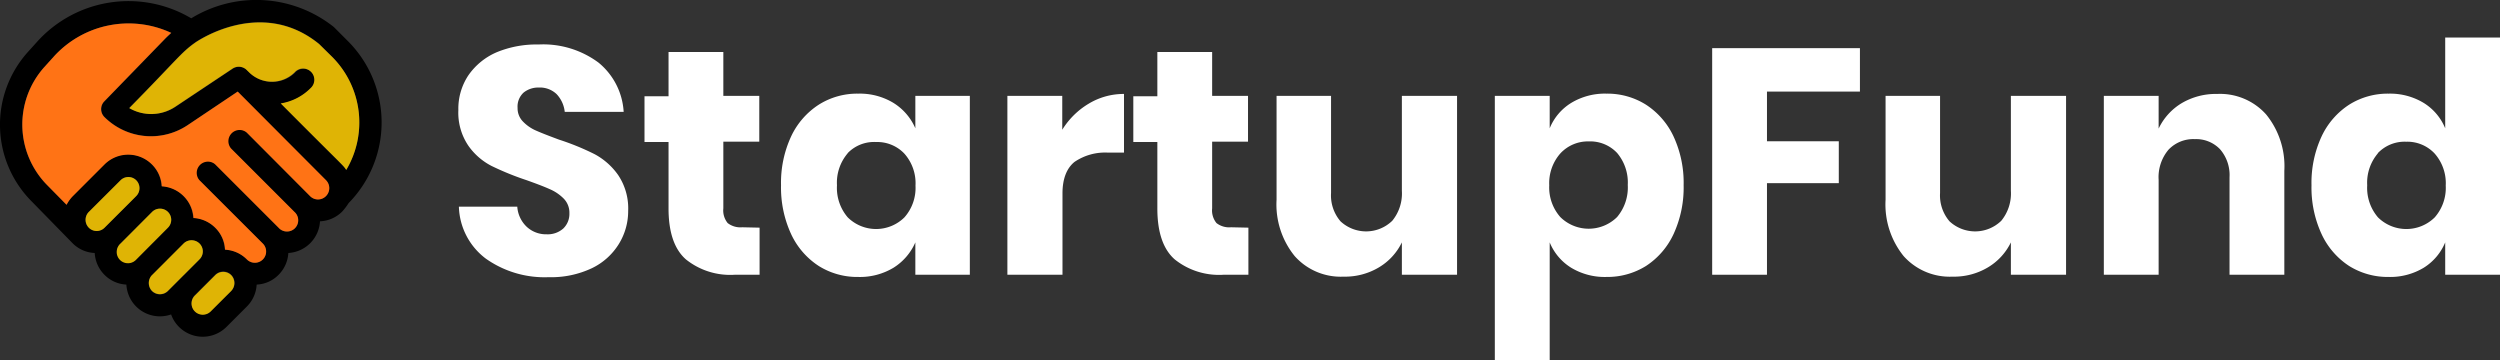 <svg xmlns="http://www.w3.org/2000/svg" viewBox="0 0 327.58 47.17"><rect x="0" y="0" width="327.58" height="47.17" fill="#333333" stroke="none"/><defs><style>.cls-1{fill:#dfb405;}.cls-2{fill:#ff7315;}.cls-3{fill:#fff;}</style></defs><title>StartupFund Black_1</title><g id="Layer_2" data-name="Layer 2"><g id="Layer_1-2" data-name="Layer 1"><g id="_Group_" data-name="&lt;Group&gt;"><path d="M45.6,5.4a15.07,15.07,0,0,1,.08,21.21,7.91,7.91,0,0,1-.86,1.13h0A4.37,4.37,0,0,1,41.93,29a4.41,4.41,0,0,1-4.15,4.15,4.37,4.37,0,0,1-1.28,2.86,4.28,4.28,0,0,1-2.87,1.28,4.38,4.38,0,0,1-1.28,2.87l-2.68,2.68a4.4,4.4,0,0,1-7.25-1.64,4.4,4.4,0,0,1-5.86-3.91,4.31,4.31,0,0,1-2.87-1.28,4.4,4.4,0,0,1-1.28-2.86A4.34,4.34,0,0,1,9.54,31.9l-5.4-5.52A14.24,14.24,0,0,1,3.63,6.84L4.82,5.52A16.12,16.12,0,0,1,25.06,2.4,16.31,16.31,0,0,1,43.73,3.53C43.83,3.62,43.75,3.55,45.6,5.4Zm-.23,16.86a12.18,12.18,0,0,0-1.83-14.8L41.81,5.74c-7.7-6.27-16.26-.17-16.27-.16-1.85,1.32-2.29,2.14-8.61,8.56A5.71,5.71,0,0,0,23,14l7.51-5a1.48,1.48,0,0,1,1.83.16l.42.41a4.25,4.25,0,0,0,5.91-.06,1.47,1.47,0,1,1,2.08,2.07,7.2,7.2,0,0,1-3.91,2C45.24,22.05,44.92,21.57,45.37,22.26Zm-2.72,3.48a1.48,1.48,0,0,0,.06-2.12C42.53,23.43,31.2,12.1,31.13,12L24.57,16.4A8.65,8.65,0,0,1,13.7,15.33a1.46,1.46,0,0,1,0-2.06l8-8.24.76-.72A13.23,13.23,0,0,0,7,7.47L5.8,8.79a11.28,11.28,0,0,0,.42,15.52h0l2.47,2.51a4.11,4.11,0,0,1,.83-1.16l4.14-4.15a4.4,4.4,0,0,1,7.5,2.87,4.41,4.41,0,0,1,4.15,4.15,4.37,4.37,0,0,1,2.86,1.28,4.28,4.28,0,0,1,1.28,2.87A4.38,4.38,0,0,1,32.34,34a1.47,1.47,0,0,0,2.08-2.08l-8.29-8.28a1.47,1.47,0,1,1,2.07-2.08l8.29,8.29a1.47,1.47,0,1,0,2.07-2.08l-8.27-8.27a1.47,1.47,0,1,1,2.07-2.08l8.29,8.29A1.45,1.45,0,0,0,42.65,25.74ZM30.29,38.12A1.47,1.47,0,0,0,28.21,36l-2.68,2.68a1.47,1.47,0,0,0,2.08,2.08ZM26.14,34a1.46,1.46,0,0,0,0-2.08,1.5,1.5,0,0,0-2.08,0l-4.15,4.15a1.5,1.5,0,0,0,0,2.08,1.48,1.48,0,0,0,2.08,0ZM22,29.84a1.46,1.46,0,0,0,0-2.08,1.5,1.5,0,0,0-2.08,0L15.78,31.9A1.47,1.47,0,0,0,17.85,34Zm-4.15-4.15a1.46,1.46,0,1,0-2.07-2.07l-4.15,4.14a1.48,1.48,0,0,0,0,2.07h0a1.45,1.45,0,0,0,2.06,0h0Z"/><path class="cls-1" d="M43.54,7.47a12.16,12.16,0,0,1,1.83,14.8c-.45-.69-.13-.22-8.59-8.72a7.07,7.07,0,0,0,3.91-2,1.47,1.47,0,1,0-2.08-2.07,4.25,4.25,0,0,1-5.91.06l-.42-.41A1.48,1.48,0,0,0,30.45,9l-7.51,5a5.71,5.71,0,0,1-6,.17c6.32-6.42,6.77-7.25,8.61-8.56,0,0,8.57-6.11,16.27.17Z"/><path class="cls-2" d="M6.26,24.33h0l0,0A11.29,11.29,0,0,1,5.81,8.79L7,7.47A13.23,13.23,0,0,1,22.43,4.31c-.26.24-.52.47-.76.72l-8,8.24a1.46,1.46,0,0,0,0,2.06A8.65,8.65,0,0,0,24.59,16.4L31.15,12,42.73,23.62a1.48,1.48,0,0,1-.06,2.12,1.46,1.46,0,0,1-2,0L32.37,17.4a1.47,1.47,0,0,0-2.07,2.08l8.28,8.28a1.47,1.47,0,1,1-2.07,2.08l-8.29-8.29a1.47,1.47,0,0,0-2.07,2.08l8.29,8.28A1.47,1.47,0,1,1,32.36,34a4.36,4.36,0,0,0-2.87-1.28,4.28,4.28,0,0,0-1.28-2.87,4.4,4.4,0,0,0-2.86-1.28,4.34,4.34,0,0,0-1.29-2.87,4.4,4.4,0,0,0-2.86-1.28,4.32,4.32,0,0,0-1.29-2.87,4.4,4.4,0,0,0-6.21,0L9.56,25.69a4.61,4.61,0,0,0-.83,1.15L6.26,24.33Z"/><path class="cls-1" d="M30.29,36.05a1.5,1.5,0,0,1,0,2.08l-2.68,2.68a1.47,1.47,0,0,1-2.08-2.08l2.68-2.68A1.48,1.48,0,0,1,30.29,36.05Z"/><path class="cls-1" d="M26.14,31.9a1.46,1.46,0,0,1,0,2.08L22,38.12a1.48,1.48,0,0,1-2.08,0,1.5,1.5,0,0,1,0-2.08l4.15-4.15A1.49,1.49,0,0,1,26.14,31.9Z"/><path class="cls-1" d="M22,27.76a1.46,1.46,0,0,1,0,2.08L17.86,34a1.47,1.47,0,1,1-2.07-2.08l4.14-4.15A1.47,1.47,0,0,1,22,27.76Z"/><path class="cls-1" d="M17.85,23.62a1.47,1.47,0,0,1,0,2.07L13.7,29.84h0a1.45,1.45,0,0,1-2.06,0h0a1.47,1.47,0,0,1,0-2.07l4.15-4.14A1.45,1.45,0,0,1,17.85,23.62Z"/><path d="M6.26,24.34Z"/></g><path class="cls-3" d="M81.07,32a8.43,8.43,0,0,1-3.53,3.15,12.48,12.48,0,0,1-5.65,1.17,13.33,13.33,0,0,1-8.23-2.43,8.82,8.82,0,0,1-3.53-6.81h7.65A4,4,0,0,0,69,29.7a3.71,3.71,0,0,0,2.63,1,3.06,3.06,0,0,0,2.18-.76,2.66,2.66,0,0,0,.8-2A2.63,2.63,0,0,0,73.84,26,5.72,5.72,0,0,0,72,24.77c-.73-.33-1.74-.71-3-1.16a37.21,37.21,0,0,1-4.6-1.87,8.41,8.41,0,0,1-3.06-2.69,7.72,7.72,0,0,1-1.28-4.64,7.87,7.87,0,0,1,1.34-4.58,8.67,8.67,0,0,1,3.72-3,13.64,13.64,0,0,1,5.44-1A12.17,12.17,0,0,1,78.42,8.2a9,9,0,0,1,3.3,6.46H74a4,4,0,0,0-1.07-2.33,3.17,3.17,0,0,0-2.33-.86,3.06,3.06,0,0,0-2,.67,2.48,2.48,0,0,0-.78,2,2.47,2.47,0,0,0,.7,1.78,5.28,5.28,0,0,0,1.74,1.2c.7.31,1.71.7,3,1.18a32.92,32.92,0,0,1,4.67,1.91A8.9,8.9,0,0,1,81,22.94a7.83,7.83,0,0,1,1.31,4.7A8.19,8.19,0,0,1,81.07,32Z"/><path class="cls-3" d="M99.53,29.83V36H96.29a9.28,9.28,0,0,1-6.4-2q-2.3-2-2.29-6.74V18.61H84.45v-6H87.6V6.81h7.18v5.75h4.71v6H94.78v8.74a2.62,2.62,0,0,0,.57,1.93,2.72,2.72,0,0,0,1.91.55Z"/><path class="cls-3" d="M117.08,13.49a7.34,7.34,0,0,1,2.86,3.32V12.56h7.14V36h-7.14V31.76a7.39,7.39,0,0,1-2.86,3.32,8.51,8.51,0,0,1-4.62,1.21,9.5,9.5,0,0,1-5.18-1.44,10,10,0,0,1-3.62-4.18,14.53,14.53,0,0,1-1.32-6.39,14.45,14.45,0,0,1,1.32-6.4,10,10,0,0,1,3.62-4.16,9.43,9.43,0,0,1,5.18-1.45A8.51,8.51,0,0,1,117.08,13.49Zm-6,6.59a5.93,5.93,0,0,0-1.41,4.2,5.93,5.93,0,0,0,1.41,4.2,5.28,5.28,0,0,0,7.43,0,5.82,5.82,0,0,0,1.45-4.16,5.84,5.84,0,0,0-1.45-4.18,4.89,4.89,0,0,0-3.72-1.53A4.8,4.8,0,0,0,111.06,20.08Z"/><path class="cls-3" d="M142.68,13.57a8.87,8.87,0,0,1,4.6-1.26V20h-2.06a7.12,7.12,0,0,0-4.43,1.22c-1,.81-1.57,2.18-1.57,4.11V36H132V12.56h7.19V17A10.23,10.23,0,0,1,142.68,13.57Z"/><path class="cls-3" d="M163.58,29.83V36h-3.24a9.28,9.28,0,0,1-6.4-2q-2.3-2-2.29-6.74V18.61H148.5v-6h3.15V6.81h7.18v5.75h4.7v6h-4.7v8.74a2.62,2.62,0,0,0,.57,1.93,2.72,2.72,0,0,0,1.91.55Z"/><path class="cls-3" d="M190.92,12.56V36h-7.23V31.76a7.75,7.75,0,0,1-3,3.27,8.66,8.66,0,0,1-4.64,1.22,8.07,8.07,0,0,1-6.4-2.69,10.73,10.73,0,0,1-2.38-7.39V12.56h7.14V25.29A5.21,5.21,0,0,0,175.65,29a4.92,4.92,0,0,0,6.78-.07A5.65,5.65,0,0,0,183.69,25V12.56Z"/><path class="cls-3" d="M215.68,13.72a10,10,0,0,1,3.61,4.16,14.45,14.45,0,0,1,1.32,6.4,14.53,14.53,0,0,1-1.32,6.39,10,10,0,0,1-3.61,4.18,9.56,9.56,0,0,1-5.19,1.44,8.51,8.51,0,0,1-4.62-1.21,7.05,7.05,0,0,1-2.81-3.32V47.17h-7.19V12.56h7.19v4.25a7,7,0,0,1,2.81-3.32,8.51,8.51,0,0,1,4.62-1.22A9.48,9.48,0,0,1,215.68,13.72ZM204.46,20.1A5.89,5.89,0,0,0,203,24.28a5.87,5.87,0,0,0,1.45,4.16,5.29,5.29,0,0,0,7.44,0,6,6,0,0,0,1.4-4.2,6,6,0,0,0-1.4-4.2,4.84,4.84,0,0,0-3.72-1.51A4.91,4.91,0,0,0,204.46,20.1Z"/><path class="cls-3" d="M243.71,6.31V12H231.53v6.51h9.41V24h-9.41V36h-7.18V6.31Z"/><path class="cls-3" d="M270.72,12.56V36h-7.23V31.76a7.75,7.75,0,0,1-3,3.27,8.66,8.66,0,0,1-4.64,1.22,8.11,8.11,0,0,1-6.41-2.69,10.77,10.77,0,0,1-2.37-7.39V12.56h7.14V25.29A5.21,5.21,0,0,0,255.45,29a4.92,4.92,0,0,0,6.78-.07A5.65,5.65,0,0,0,263.49,25V12.56Z"/><path class="cls-3" d="M296.94,15a10.75,10.75,0,0,1,2.38,7.39V36h-7.18V23.23a5.17,5.17,0,0,0-1.24-3.67,4.33,4.33,0,0,0-3.3-1.33,4.48,4.48,0,0,0-3.46,1.39,5.58,5.58,0,0,0-1.29,3.95V36h-7.18V12.56h7.18v4.29a7.79,7.79,0,0,1,3-3.32,8.82,8.82,0,0,1,4.68-1.22A8.1,8.1,0,0,1,296.94,15Z"/><path class="cls-3" d="M317.59,13.49a7.06,7.06,0,0,1,2.81,3.32V4.92h7.18V36H320.4V31.76a7.11,7.11,0,0,1-2.81,3.32A8.51,8.51,0,0,1,313,36.29a9.56,9.56,0,0,1-5.19-1.44,10,10,0,0,1-3.61-4.18,14.53,14.53,0,0,1-1.32-6.39,14.45,14.45,0,0,1,1.32-6.4,10,10,0,0,1,3.61-4.16A9.48,9.48,0,0,1,313,12.27,8.51,8.51,0,0,1,317.59,13.49Zm-6,6.59a5.93,5.93,0,0,0-1.41,4.2,5.93,5.93,0,0,0,1.41,4.2,5.29,5.29,0,0,0,7.44,0,5.86,5.86,0,0,0,1.44-4.16A5.88,5.88,0,0,0,319,20.1a4.91,4.91,0,0,0-3.72-1.53A4.84,4.84,0,0,0,311.56,20.08Z"/></g></g></svg>